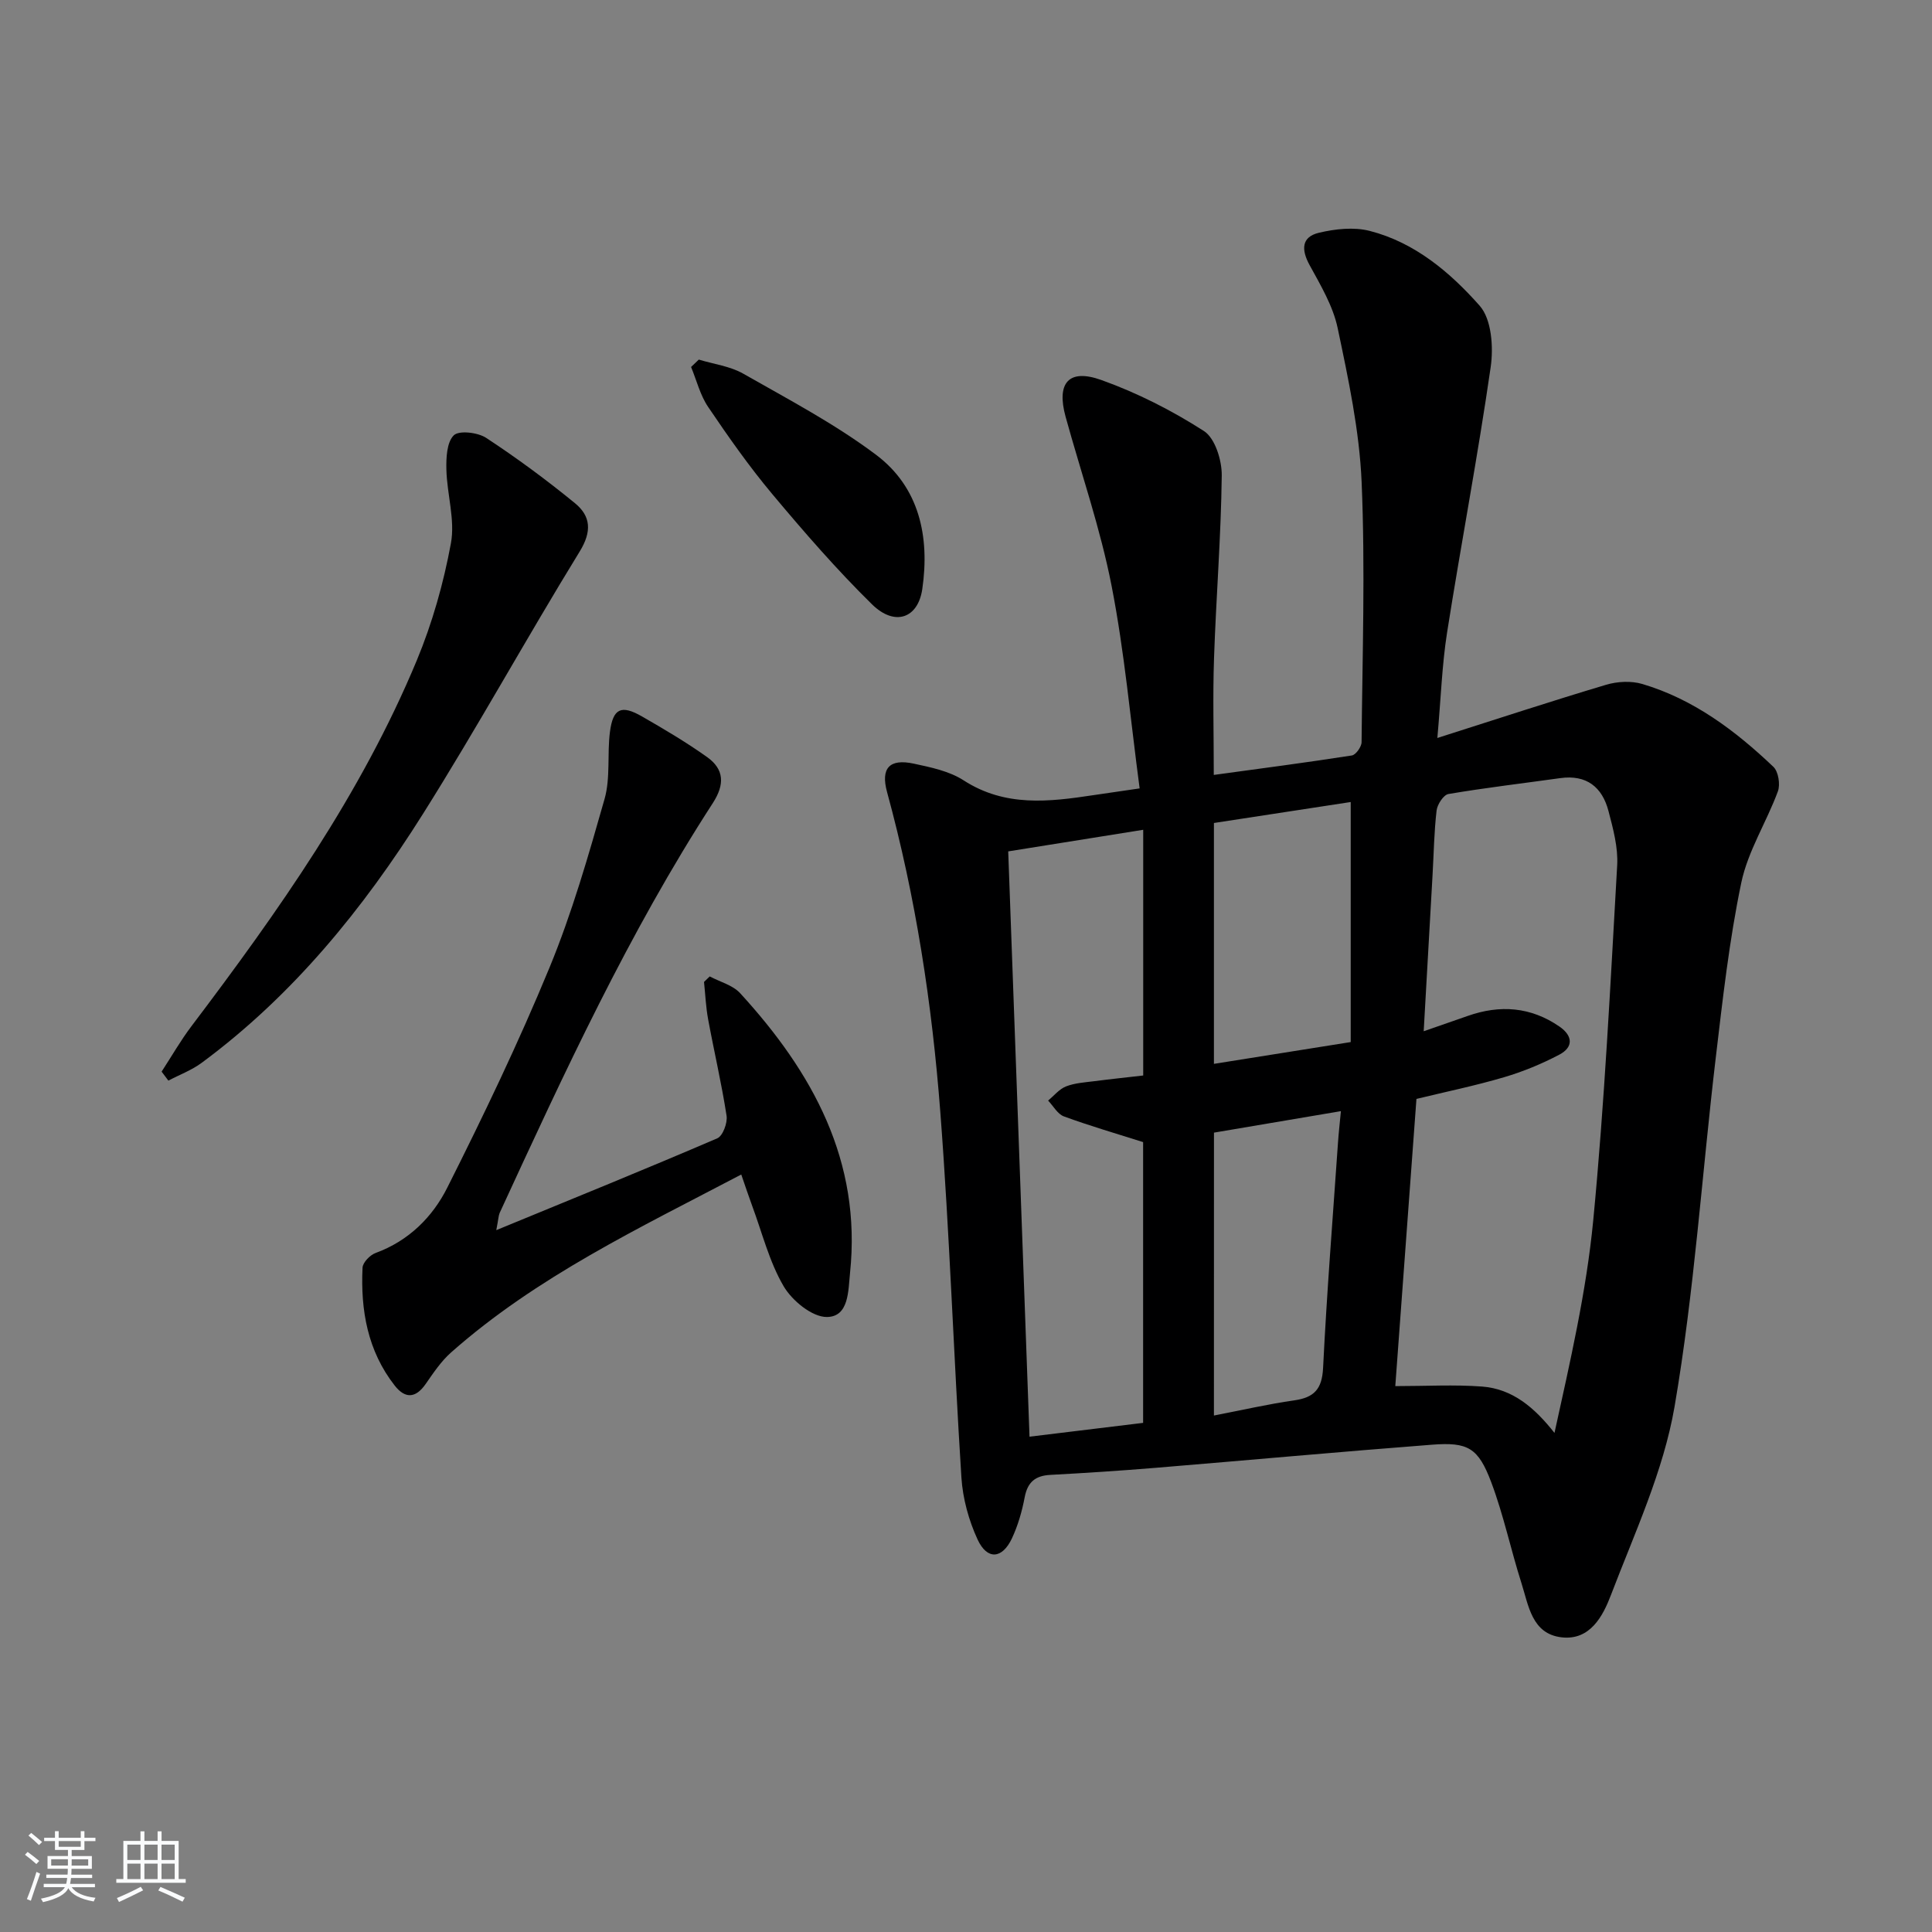 <svg enable-background="new 0 0 400 400" viewBox="0 0 400 400" xmlns="http://www.w3.org/2000/svg"><rect x="0" y="0" width="400" height="400" fill="#808080" stroke="none"/><path d="m5.17 384 .55-.58c.85.61 1.65 1.24 2.4 1.87l-.59.64c-.83-.73-1.62-1.38-2.36-1.93m1.22 9.53-.82-.34c.71-1.76 1.37-3.64 1.98-5.63.24.13.5.25.76.36-.6 1.67-1.24 3.54-1.92 5.61m-.5-13.5.57-.54c.56.44 1.31 1.06 2.26 1.87l-.65.64c-.67-.66-1.4-1.32-2.18-1.97m3.25.46h2.24v-1.36h.77v1.36h4.57v-1.36h.76v1.36h2.28v.69h-2.28v1.84h-2.64v1.26h4.18v2.64h-4.21c0 .45-.02.86-.05 1.21h4.32v.69h-4.38c-.04.34-.1.75-.19 1.22h5.15v.69h-4.82c.87 1.19 2.51 1.92 4.93 2.19-.17.31-.3.57-.37.76-2.77-.49-4.52-1.41-5.26-2.76-.56 1.26-2.3 2.23-5.24 2.9-.12-.24-.26-.48-.43-.72 2.73-.55 4.38-1.34 4.96-2.38h-4.38v-.69h4.65c.1-.38.17-.79.21-1.22h-4.32v-.69h4.4c.03-.34.05-.75.05-1.21h-4.2v-2.64h4.23v-1.26h-2.69v-1.84h-2.24zm1.46 4.46v1.29h3.45c.01-.4.02-.57.01-.53v-.32-.45h-3.46zm1.55-2.59h4.57v-1.19h-4.57zm6.11 2.59h-3.42v.77c-.01.19-.01.37-.02.53h3.44z" fill="#fafbfc"/><path d="m32.63 379.16h.82v1.98h3.54v7.89h1.46v.78h-14.37v-.78h1.46v-7.89h3.54v-1.98h.82v1.98h2.73zm-3.49 11.48.5.73c-1.61.82-3.28 1.63-5 2.42-.13-.27-.28-.55-.44-.82 1.75-.73 3.4-1.5 4.94-2.33m-2.78-5.55h2.73v-3.18h-2.73zm0 3.95h2.73v-3.2h-2.73zm3.54-3.95h2.73v-3.18h-2.73zm0 3.95h2.73v-3.2h-2.73zm7.89 4.68c-1.84-.92-3.51-1.7-5.02-2.32l.45-.73c1.89.8 3.57 1.55 5.04 2.23zm-1.62-11.81h-2.73v3.18h2.73zm-2.73 7.13h2.73v-3.2h-2.73z" fill="#fafbfc"/><g fill="#000001"><path d="m235.95 163.23c-1.89-14.14-3.12-28.19-5.81-41.95-2.31-11.84-6.31-23.34-9.52-35-1.92-6.97.61-10.03 7.38-7.61 7.42 2.65 14.63 6.31 21.26 10.57 2.31 1.48 3.73 6.07 3.69 9.22-.15 12.62-1.17 25.22-1.6 37.84-.27 7.79-.05 15.6-.05 24.14 9.71-1.33 19.17-2.56 28.59-4.03.82-.13 2.01-1.8 2.01-2.76.17-17.95.77-35.93.01-53.85-.46-10.68-2.75-21.35-4.96-31.87-.96-4.57-3.54-8.89-5.83-13.08-1.74-3.19-1.65-5.79 1.91-6.65 3.39-.81 7.28-1.24 10.57-.39 9.32 2.39 16.64 8.58 22.76 15.5 2.46 2.79 2.87 8.56 2.27 12.69-2.65 18.38-6.14 36.63-9.03 54.97-1.05 6.69-1.27 13.51-2.01 21.82 12.36-3.93 23.59-7.63 34.92-11.01 2.33-.7 5.2-.85 7.51-.17 10.61 3.15 19.25 9.65 27.14 17.15 1.04.99 1.46 3.66.93 5.09-2.35 6.37-6.2 12.35-7.57 18.88-2.5 11.96-3.86 24.18-5.3 36.34-2.85 24.05-4.43 48.31-8.52 72.15-2.3 13.38-8.28 26.19-13.18 39.03-1.64 4.31-4.3 9.44-10.23 8.74-6.15-.73-6.81-6.59-8.29-11.22-2.21-6.93-3.7-14.11-6.26-20.9-2.69-7.14-4.82-8.33-12.26-7.76-19.05 1.46-38.09 3.21-57.13 4.78-7.29.6-14.6 1.08-21.91 1.47-3.11.17-4.69 1.5-5.29 4.63-.55 2.91-1.39 5.84-2.64 8.51-2.01 4.28-5.12 4.53-7.11.24-1.83-3.96-3.07-8.48-3.35-12.83-1.61-25.22-2.44-50.5-4.37-75.7-1.71-22.35-5.09-44.51-11.02-66.21-1.36-4.96.49-6.98 5.51-5.9 3.55.76 7.37 1.55 10.33 3.46 8.6 5.56 17.69 4.46 26.94 3.06 2.77-.42 5.53-.81 9.51-1.39zm58.81 50.28c3.83-1.33 6.47-2.24 9.11-3.17 6.7-2.36 13.07-1.89 19 2.2 2.78 1.92 2.92 4.27-.04 5.82-3.63 1.91-7.5 3.51-11.44 4.67-5.97 1.76-12.09 3.02-18.13 4.49-1.47 19.93-2.9 39.42-4.38 59.46 6.41 0 12.21-.34 17.96.09 6.31.48 10.84 4.33 15 9.6 3.23-14.71 6.6-29.25 8.02-43.98 2.35-24.45 3.56-49.01 4.96-73.54.21-3.7-.84-7.57-1.8-11.23-1.3-4.97-4.55-7.57-9.97-6.82-7.72 1.08-15.48 1.99-23.16 3.29-1.02.17-2.31 2.15-2.46 3.42-.52 4.45-.58 8.95-.84 13.43-.58 10.43-1.18 20.86-1.83 32.27zm-58.09 22.95c-5.74-1.82-11.14-3.39-16.4-5.32-1.31-.48-2.19-2.15-3.27-3.28 1.22-1.01 2.31-2.38 3.71-2.93 1.81-.71 3.87-.83 5.84-1.08 3.39-.44 6.79-.79 10.14-1.18 0-17.04 0-33.64 0-50.87-9.39 1.5-18.43 2.95-27.95 4.47 1.48 40.6 2.94 80.7 4.41 121.18 8.24-1 15.77-1.92 23.52-2.86 0-19.57 0-38.83 0-58.13zm42.98-70.41c-9.43 1.44-18.86 2.89-28.32 4.34v49.87c9.4-1.5 18.45-2.93 28.32-4.51 0-16.7 0-32.91 0-49.7zm-28.32 127.02c5.91-1.14 11.23-2.37 16.63-3.14 4.12-.59 5.75-2.32 5.97-6.7.77-15.58 2.01-31.13 3.09-46.7.14-2.03.37-4.06.6-6.48-9.2 1.56-17.63 2.98-26.28 4.45-.01 19.48-.01 38.71-.01 58.57z"/><path d="m102.75 254.69c16.09-6.62 30.99-12.67 45.75-19.01 1.15-.49 2.15-3.19 1.93-4.66-1.03-6.7-2.59-13.32-3.82-19.99-.47-2.54-.58-5.15-.85-7.73.39-.38.78-.76 1.18-1.14 2.13 1.13 4.77 1.8 6.3 3.47 14.99 16.36 25.17 34.73 22.75 57.92-.38 3.65-.2 9.08-4.79 9.12-3.05.03-7.22-3.39-8.97-6.39-2.97-5.08-4.43-11.05-6.51-16.65-.73-1.99-1.4-4-2.25-6.46-21.08 11.08-42.3 21.12-60.07 36.83-2.08 1.84-3.69 4.27-5.3 6.58-2.09 2.98-4.25 2.99-6.37.3-5.62-7.18-7.09-15.59-6.67-24.41.05-1.09 1.55-2.64 2.72-3.06 6.83-2.5 11.77-7.43 14.82-13.51 7.52-14.95 14.78-30.08 21.16-45.55 4.66-11.3 8.06-23.16 11.41-34.94 1.24-4.37.52-9.26 1.11-13.86.63-4.9 2.34-5.69 6.65-3.21 4.6 2.64 9.18 5.35 13.49 8.42 3.53 2.53 3.65 5.66 1.16 9.51-17.41 26.87-30.77 55.87-44.13 84.85-.24.55-.24 1.22-.7 3.57z"/><path d="m33.46 221.87c2.05-3.14 3.92-6.42 6.18-9.41 17.97-23.76 35.14-48.05 46.65-75.73 3.22-7.75 5.55-16.01 7.07-24.26.89-4.84-.81-10.12-.94-15.22-.06-2.44.07-5.68 1.53-7.12 1.09-1.07 4.97-.61 6.71.53 6.35 4.17 12.5 8.71 18.38 13.52 3.29 2.69 3.53 5.86.97 10.02-11.04 17.97-21.21 36.47-32.44 54.31-12.37 19.66-26.94 37.58-45.82 51.54-2.07 1.53-4.58 2.46-6.89 3.68-.47-.62-.94-1.24-1.4-1.86z"/><path d="m144.68 74.45c3.09.94 6.47 1.36 9.21 2.92 9.33 5.32 18.94 10.37 27.49 16.79 8.98 6.75 11.14 16.99 9.57 27.8-.89 6.09-5.71 7.77-10.4 3.17-7.32-7.19-14.08-14.98-20.68-22.86-4.78-5.71-9.08-11.84-13.26-18.02-1.65-2.44-2.38-5.49-3.53-8.27.53-.5 1.06-1.02 1.6-1.53z"/></g></svg>